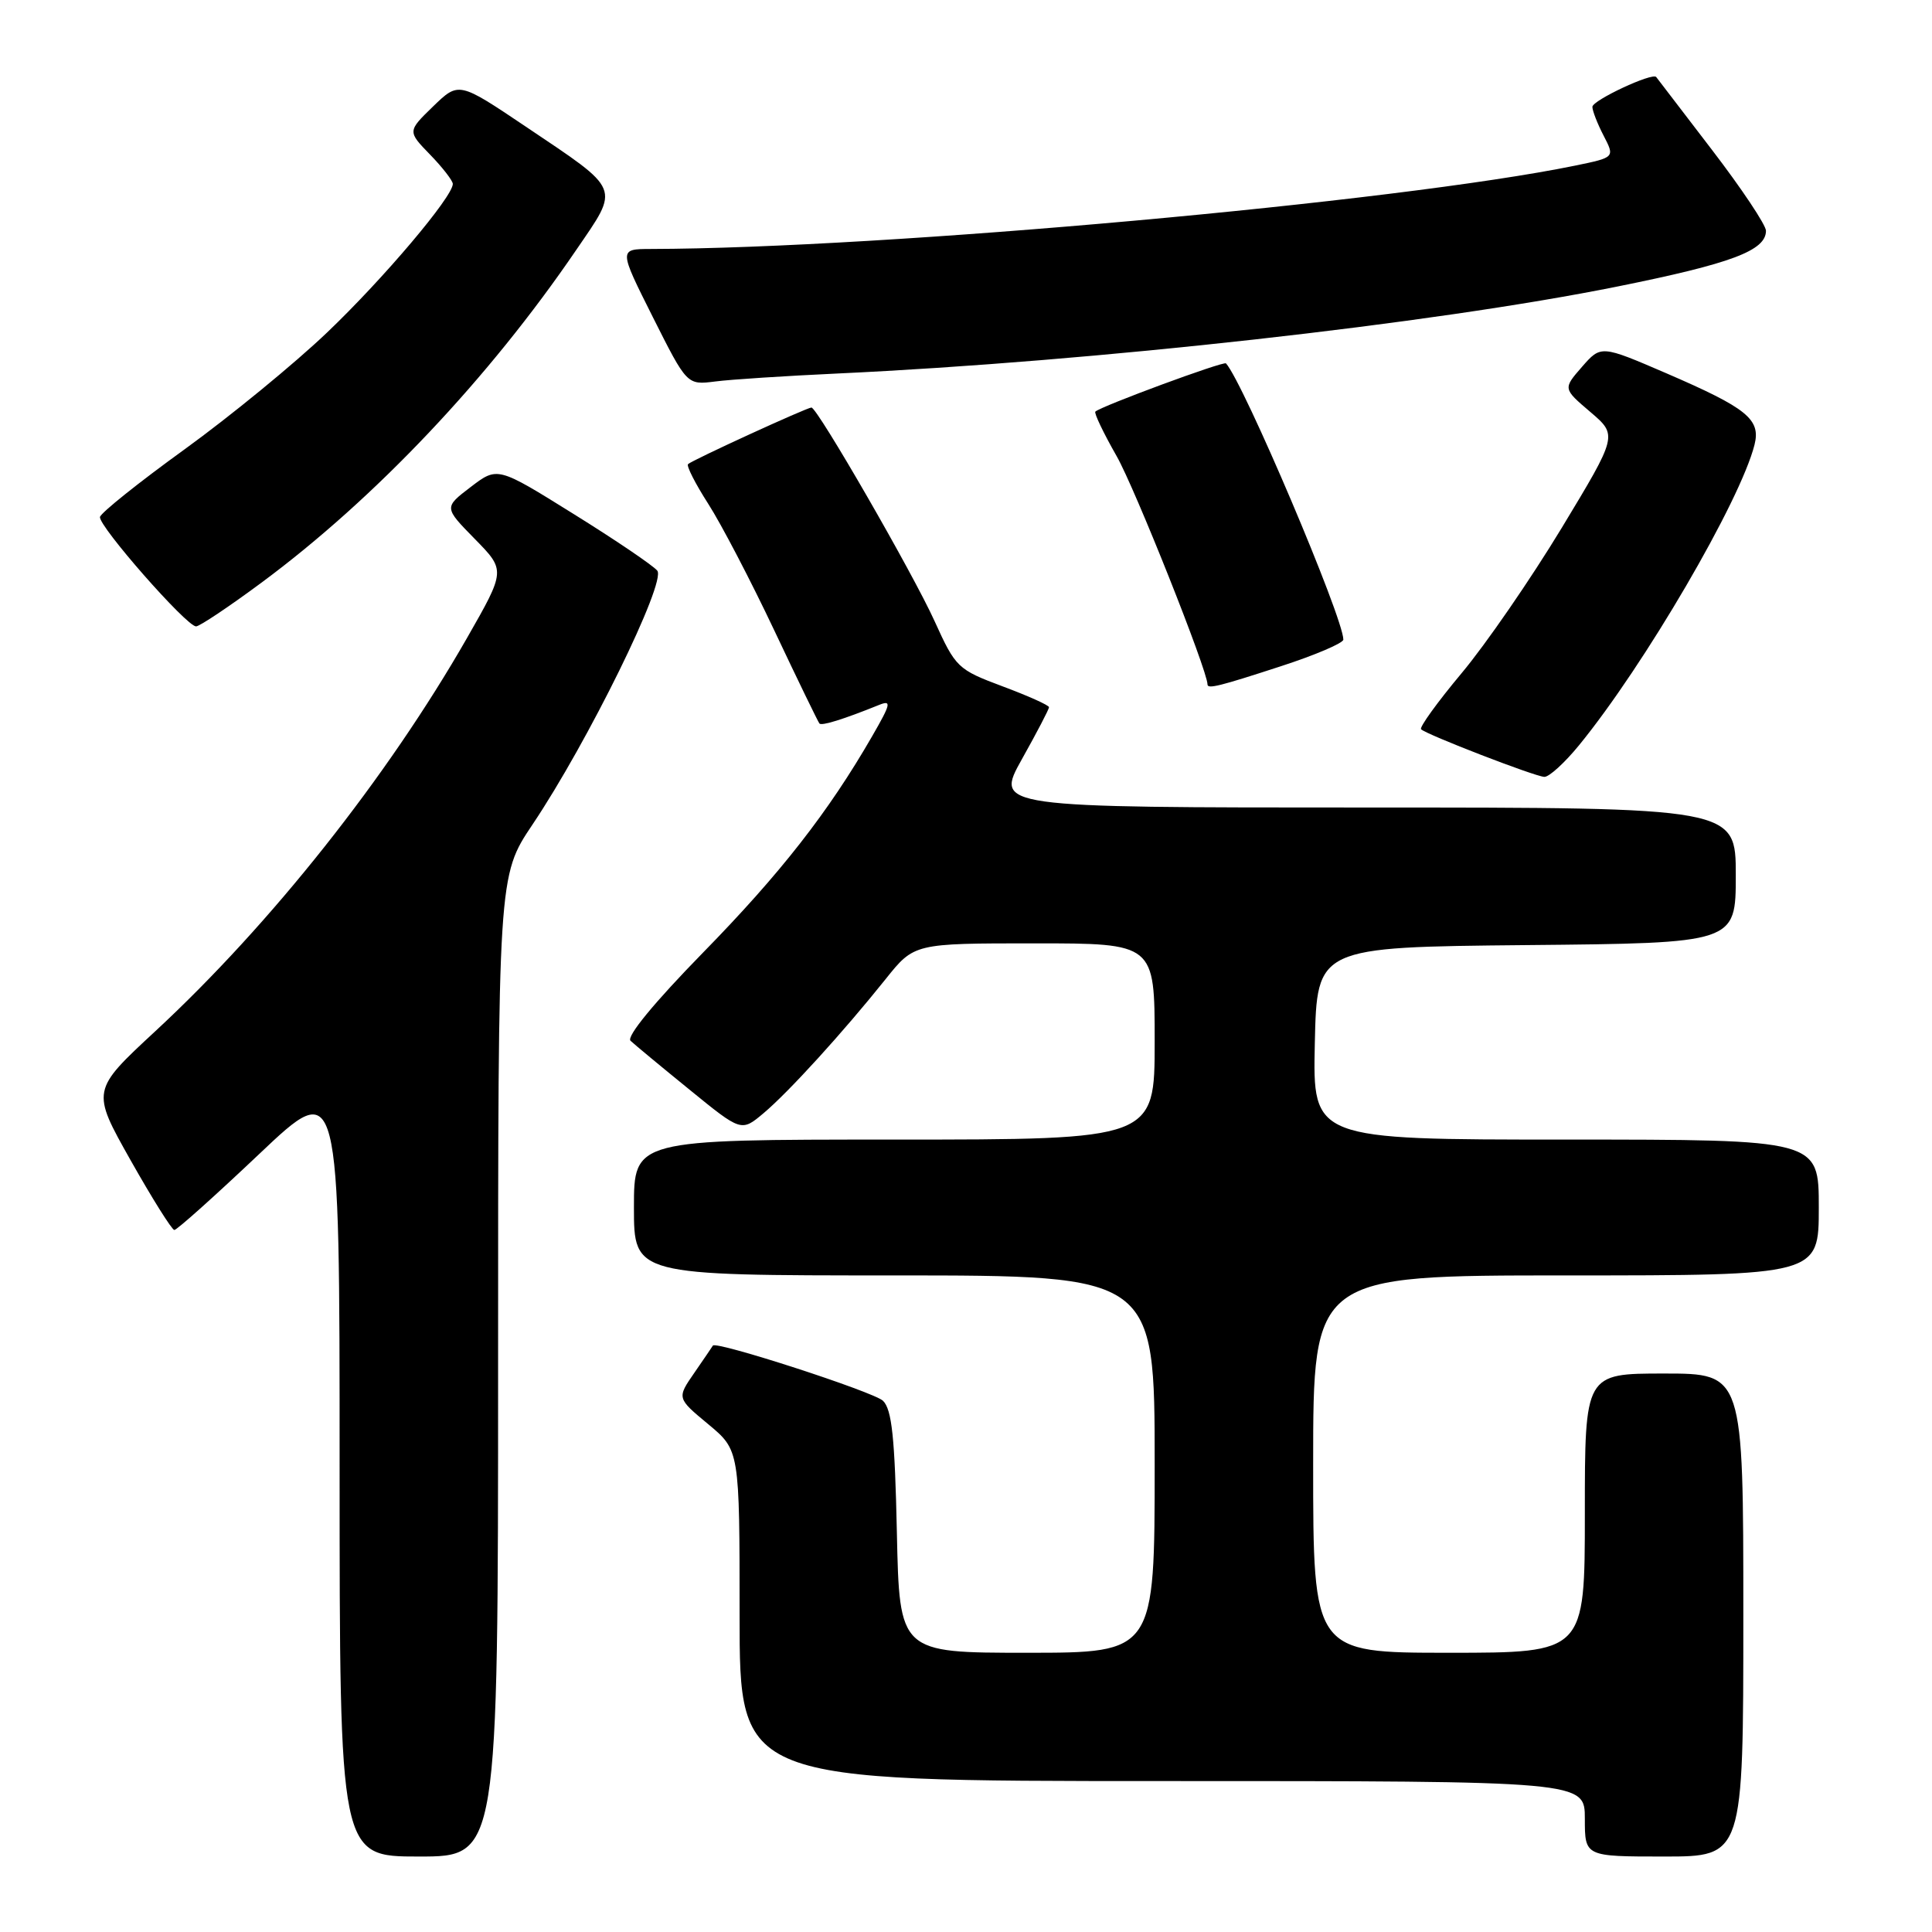<?xml version="1.0" encoding="UTF-8" standalone="no"?>
<!DOCTYPE svg PUBLIC "-//W3C//DTD SVG 1.1//EN" "http://www.w3.org/Graphics/SVG/1.1/DTD/svg11.dtd" >
<svg xmlns="http://www.w3.org/2000/svg" xmlns:xlink="http://www.w3.org/1999/xlink" version="1.1" viewBox="0 0 256 256">
 <g >
 <path fill="currentColor"
d=" M 66.00 181.02 C 66.00 116.05 66.00 116.05 70.55 109.27 C 77.88 98.36 88.33 77.10 87.09 75.61 C 86.52 74.92 81.52 71.53 75.98 68.09 C 65.92 61.82 65.92 61.82 62.37 64.53 C 58.82 67.24 58.82 67.24 62.91 71.41 C 67.00 75.58 67.00 75.58 61.88 84.54 C 51.34 102.96 35.91 122.43 20.59 136.63 C 12.10 144.50 12.10 144.50 17.30 153.73 C 20.16 158.80 22.77 162.96 23.10 162.98 C 23.43 162.99 28.49 158.46 34.35 152.91 C 45.00 142.82 45.00 142.82 45.00 194.41 C 45.00 246.00 45.00 246.00 55.50 246.00 C 66.00 246.00 66.00 246.00 66.00 181.02 Z  M 231.00 214.00 C 231.00 182.00 231.00 182.00 220.50 182.00 C 210.00 182.00 210.00 182.00 210.00 200.50 C 210.00 219.00 210.00 219.00 192.00 219.00 C 174.00 219.00 174.00 219.00 174.00 194.00 C 174.00 169.00 174.00 169.00 207.50 169.00 C 241.00 169.00 241.00 169.00 241.00 160.00 C 241.00 151.00 241.00 151.00 207.47 151.00 C 173.94 151.00 173.94 151.00 174.22 138.25 C 174.50 125.50 174.50 125.50 202.25 125.23 C 230.00 124.97 230.00 124.97 230.00 115.98 C 230.00 107.00 230.00 107.00 180.91 107.00 C 131.83 107.00 131.83 107.00 135.41 100.59 C 137.39 97.06 139.00 93.97 139.00 93.71 C 139.00 93.45 136.24 92.21 132.86 90.95 C 126.90 88.72 126.63 88.46 123.84 82.31 C 120.98 75.99 108.30 54.00 107.52 54.00 C 106.92 54.00 91.67 60.99 91.17 61.50 C 90.93 61.73 92.14 64.10 93.84 66.75 C 95.55 69.41 99.49 76.96 102.60 83.54 C 105.71 90.12 108.40 95.66 108.58 95.87 C 108.88 96.21 111.77 95.31 116.45 93.42 C 118.17 92.72 118.06 93.23 115.56 97.56 C 109.77 107.61 103.38 115.78 93.13 126.25 C 86.69 132.84 82.97 137.36 83.55 137.91 C 84.07 138.40 87.59 141.32 91.37 144.39 C 98.23 149.98 98.23 149.98 101.18 147.50 C 104.51 144.70 111.68 136.82 117.34 129.75 C 121.13 125.00 121.13 125.00 137.07 125.00 C 153.00 125.00 153.00 125.00 153.00 138.00 C 153.00 151.00 153.00 151.00 118.50 151.00 C 84.00 151.00 84.00 151.00 84.00 160.00 C 84.00 169.00 84.00 169.00 118.50 169.00 C 153.00 169.00 153.00 169.00 153.00 194.00 C 153.00 219.00 153.00 219.00 136.09 219.00 C 119.18 219.00 119.18 219.00 118.84 203.03 C 118.57 190.48 118.18 186.76 117.00 185.61 C 115.77 184.43 94.82 177.63 94.46 178.30 C 94.40 178.41 93.30 180.02 92.02 181.88 C 89.68 185.26 89.68 185.26 93.84 188.71 C 98.00 192.17 98.00 192.17 98.00 214.08 C 98.00 236.00 98.00 236.00 154.00 236.00 C 210.00 236.00 210.00 236.00 210.00 241.00 C 210.00 246.00 210.00 246.00 220.50 246.00 C 231.00 246.00 231.00 246.00 231.00 214.00 Z  M 209.23 98.75 C 217.89 88.16 230.61 66.37 232.48 58.94 C 233.33 55.56 231.51 54.09 220.82 49.47 C 212.14 45.73 212.14 45.73 209.62 48.61 C 207.10 51.50 207.10 51.50 210.73 54.59 C 214.35 57.68 214.35 57.68 206.93 69.96 C 202.84 76.71 196.88 85.37 193.67 89.20 C 190.46 93.04 188.05 96.38 188.30 96.63 C 188.99 97.33 203.35 102.88 204.63 102.94 C 205.25 102.97 207.32 101.09 209.23 98.75 Z  M 169.69 88.29 C 174.26 86.81 178.00 85.21 178.00 84.75 C 178.00 81.86 164.76 50.70 162.45 48.15 C 162.15 47.82 145.90 53.82 145.14 54.54 C 144.95 54.73 146.21 57.37 147.95 60.42 C 150.36 64.63 160.00 88.85 160.00 90.69 C 160.00 91.33 161.59 90.93 169.69 88.29 Z  M 34.72 77.15 C 49.73 66.02 64.78 50.11 76.36 33.11 C 82.14 24.65 82.43 25.36 69.67 16.78 C 60.79 10.81 60.79 10.81 57.39 14.10 C 53.99 17.40 53.99 17.40 57.00 20.50 C 58.65 22.20 60.00 23.95 60.00 24.37 C 60.00 26.07 50.83 36.91 43.37 44.03 C 39.04 48.17 30.53 55.14 24.47 59.53 C 18.41 63.91 13.36 67.95 13.25 68.50 C 13.01 69.66 24.71 83.00 25.98 83.00 C 26.44 83.00 30.38 80.37 34.72 77.15 Z  M 111.00 49.49 C 144.92 47.91 189.89 42.90 214.39 37.95 C 229.43 34.92 234.00 33.20 234.00 30.58 C 234.00 29.82 230.78 24.99 226.84 19.85 C 222.90 14.71 219.58 10.37 219.46 10.21 C 218.99 9.56 211.00 13.29 211.00 14.16 C 211.00 14.68 211.67 16.40 212.49 17.98 C 213.98 20.86 213.98 20.86 208.74 21.94 C 185.19 26.77 117.06 32.92 86.24 32.99 C 81.98 33.00 81.98 33.00 86.50 42.01 C 91.03 51.02 91.03 51.02 94.76 50.55 C 96.82 50.28 104.12 49.81 111.00 49.49 Z "/>
</g>
</svg>